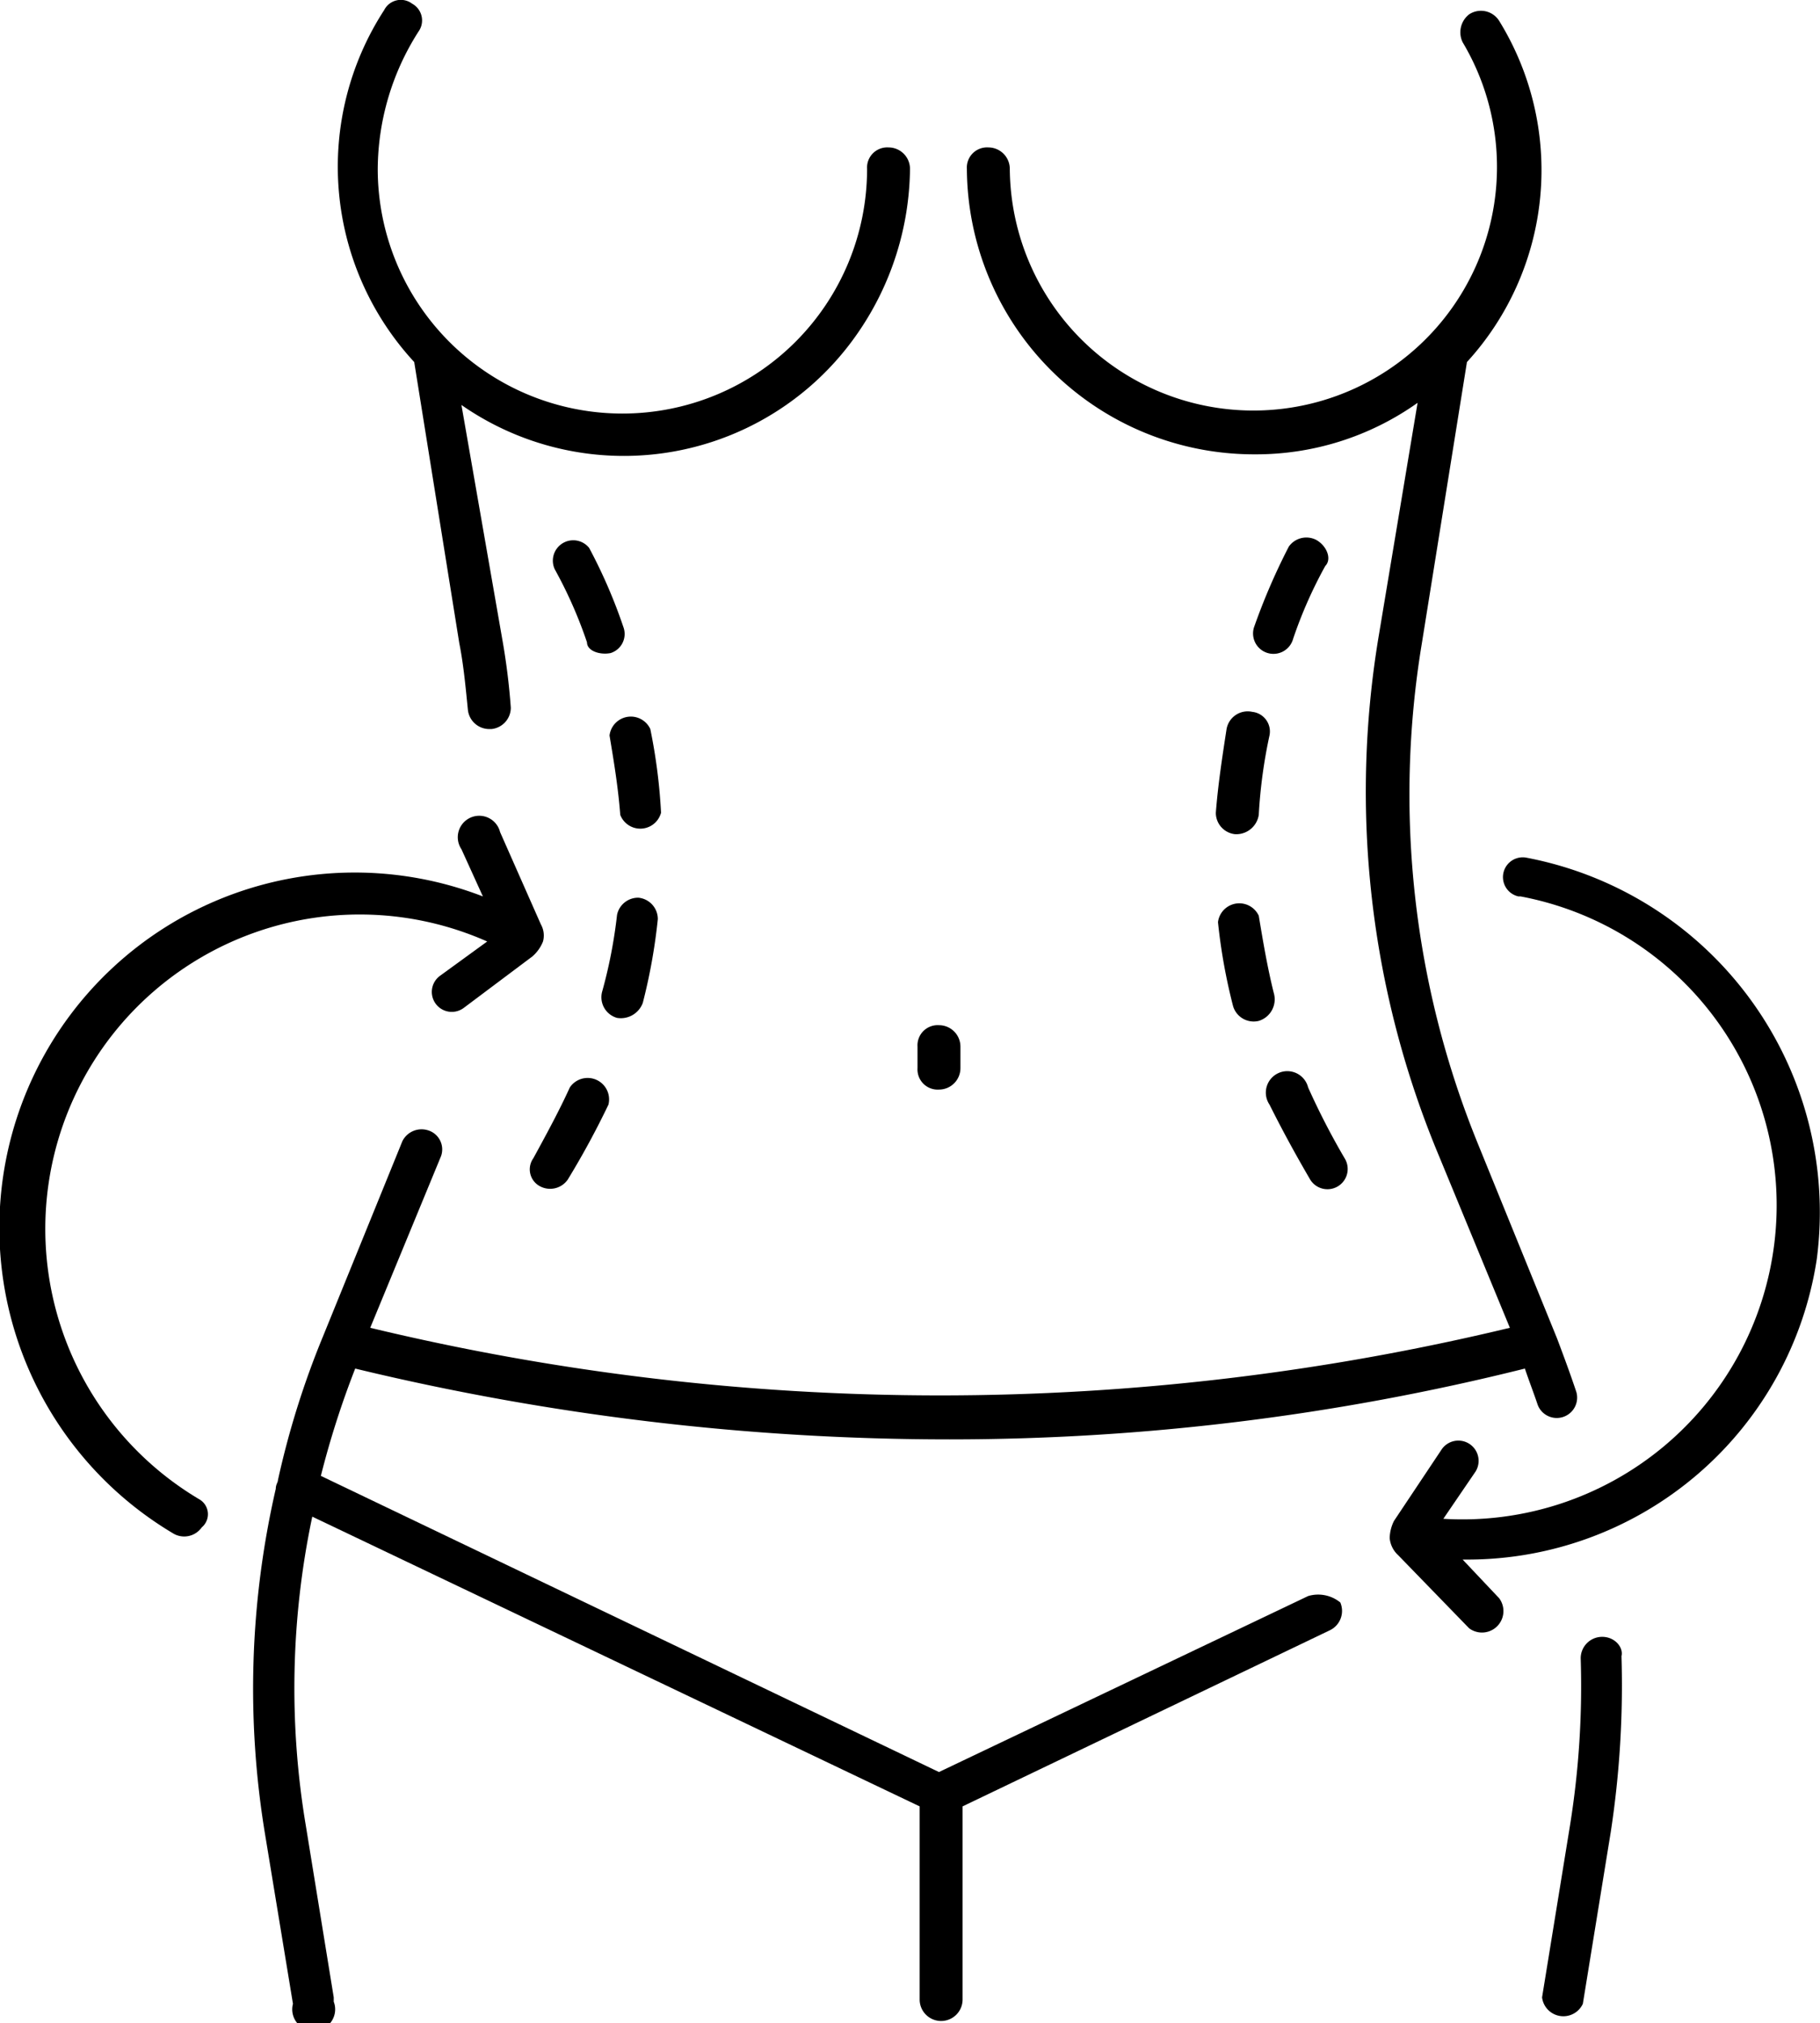 <svg id="Layer_1" data-name="Layer 1" xmlns="http://www.w3.org/2000/svg" viewBox="0 0 84.8 94.27"><title>skin_icon4</title><path d="M893,524.44l2.1,13.1c.2,1,.3,2.1.4,3.1a1,1,0,0,0,1,.9h.1a1,1,0,0,0,.9-1,31.06,31.06,0,0,0-.4-3.2l-1.9-10.9a13.24,13.24,0,0,0,18.5-3.4,13.69,13.69,0,0,0,2.4-7.6,1,1,0,0,0-1-1,.94.94,0,0,0-1,1,11.4,11.4,0,1,1-22.8,0,12,12,0,0,1,1.9-6.4.89.89,0,0,0-.3-1.3.87.87,0,0,0-1.3.3h0a13.41,13.41,0,0,0,1.4,16.4Z" transform="translate(-873.7 -507.57)"/><path d="M948.35,583.84h0a1,1,0,0,0-1,1,40.9,40.9,0,0,1-.5,7.8l-1.3,8a1,1,0,0,0,1.9.3l1.3-8a45.17,45.17,0,0,0,.5-8.2c.1-.4-.3-.9-.9-.9Z" transform="translate(-873.7 -507.57)"/><path d="M934.65,581.94l-17.2,8.2-28.8-13.8a41.62,41.62,0,0,1,1.6-5,117.88,117.88,0,0,0,27.7,3.3,110.49,110.49,0,0,0,26.8-3.3c.2.6.4,1.1.6,1.7a.95.95,0,0,0,1.8-.6c-.3-.9-.6-1.7-.9-2.5l-3.7-9.1a43.14,43.14,0,0,1-2.6-23.3l2.1-13.1h0a13.25,13.25,0,0,0,1.5-15.9,1,1,0,0,0-1.4-.3,1.06,1.06,0,0,0-.3,1.3,11.35,11.35,0,1,1-21.1,5.9,1,1,0,0,0-1-1,.94.94,0,0,0-1,1,13.38,13.38,0,0,0,13.4,13.3,13,13,0,0,0,7.6-2.4l-1.8,10.8a44,44,0,0,0,2.8,24.3l3.3,8a113.46,113.46,0,0,1-53.1,0l3.3-8a.93.93,0,0,0-.6-1.2,1,1,0,0,0-1.2.5l-3.7,9.1a40,40,0,0,0-2.1,6.7c0,.1-.1.2-.1.4a41.6,41.6,0,0,0-.5,16.1l1.3,7.9a1,1,0,1,0,1.9-.1v-.2l-1.3-8a38.72,38.72,0,0,1,.3-14.4l28.3,13.5v9a1,1,0,0,0,2,0h0v-9l17.1-8.2a1,1,0,0,0,.5-1.3,1.63,1.63,0,0,0-1.5-.3Z" transform="translate(-873.7 -507.57)"/><path d="M917.45,558.34a1,1,0,0,0,1-1h0v-1a1,1,0,0,0-1-1,.94.94,0,0,0-1,1h0v1a.94.94,0,0,0,1,1Z" transform="translate(-873.7 -507.57)"/><path d="M902.45,555a1.09,1.09,0,0,0,1.2-.7h0a26.62,26.62,0,0,0,.7-3.9,1,1,0,0,0-.9-1,1,1,0,0,0-1,.8,22.87,22.87,0,0,1-.7,3.6,1,1,0,0,0,.7,1.2Z" transform="translate(-873.7 -507.57)"/><path d="M898.85,562.84a1,1,0,0,0,1.3-.3,39,39,0,0,0,1.9-3.5,1,1,0,0,0-1.8-.8h0c-.5,1.1-1.1,2.2-1.7,3.3A.89.89,0,0,0,898.85,562.84Z" transform="translate(-873.7 -507.57)"/><path d="M904,541.54a1,1,0,0,0-1.9.3h0c.2,1.2.4,2.4.5,3.7a1,1,0,0,0,1.9-.1h0a26,26,0,0,0-.5-3.9Z" transform="translate(-873.7 -507.57)"/><path d="M902.15,538a.93.93,0,0,0,.6-1.2,24.3,24.3,0,0,0-1.6-3.7.95.95,0,0,0-1.6,1,20.65,20.65,0,0,1,1.5,3.4c0,.4.6.6,1.1.5Z" transform="translate(-873.7 -507.57)"/><path d="M930.85,541.54c-.2,1.3-.4,2.6-.5,3.9a1,1,0,0,0,.9,1h.1a1.06,1.06,0,0,0,1-.9,23.48,23.48,0,0,1,.5-3.7.92.92,0,0,0-.8-1.1,1,1,0,0,0-1.2.8Z" transform="translate(-873.7 -507.57)"/><path d="M935.05,532.74a1,1,0,0,0-1.3.3,29.54,29.54,0,0,0-1.6,3.7.95.95,0,1,0,1.8.6h0a20.65,20.65,0,0,1,1.5-3.4c.3-.3.1-.9-.4-1.2Z" transform="translate(-873.7 -507.57)"/><path d="M933.05,553.84c-.3-1.2-.5-2.4-.7-3.6a1,1,0,0,0-1.9.3h0a26.62,26.62,0,0,0,.7,3.9,1,1,0,0,0,1.2.7,1.05,1.05,0,0,0,.7-1.3Z" transform="translate(-873.7 -507.57)"/><path d="M934.75,562.54a.94.94,0,1,0,1.6-1,34.12,34.12,0,0,1-1.7-3.3,1,1,0,1,0-1.8.8h0c.6,1.2,1.2,2.3,1.9,3.5Z" transform="translate(-873.7 -507.57)"/><path d="M944.85,547.54a.92.92,0,1,0-.4,1.8h.1a14.64,14.64,0,0,1-3.6,29l1.5-2.2a.94.94,0,0,0-1.6-1l-2.2,3.3a1.88,1.88,0,0,0-.2.8,1.23,1.23,0,0,0,.4.8l3.3,3.4a1,1,0,0,0,1.4-1.4h0l-1.7-1.8h.2a16.47,16.47,0,0,0,16.3-14,16.82,16.82,0,0,0-13.5-18.7Z" transform="translate(-873.7 -507.57)"/><path d="M883,577.44a14.65,14.65,0,0,1,13.4-26l-2.2,1.6a.93.93,0,0,0,1.1,1.5l3.2-2.4a1.79,1.79,0,0,0,.5-.7,1.06,1.06,0,0,0-.1-.8l-1.9-4.3a1,1,0,1,0-1.8.8h0l1,2.2a16.56,16.56,0,0,0-14.4,29.7,1,1,0,0,0,1.3-.3.8.8,0,0,0-.1-1.3Z" transform="translate(-873.7 -507.57)"/></svg>